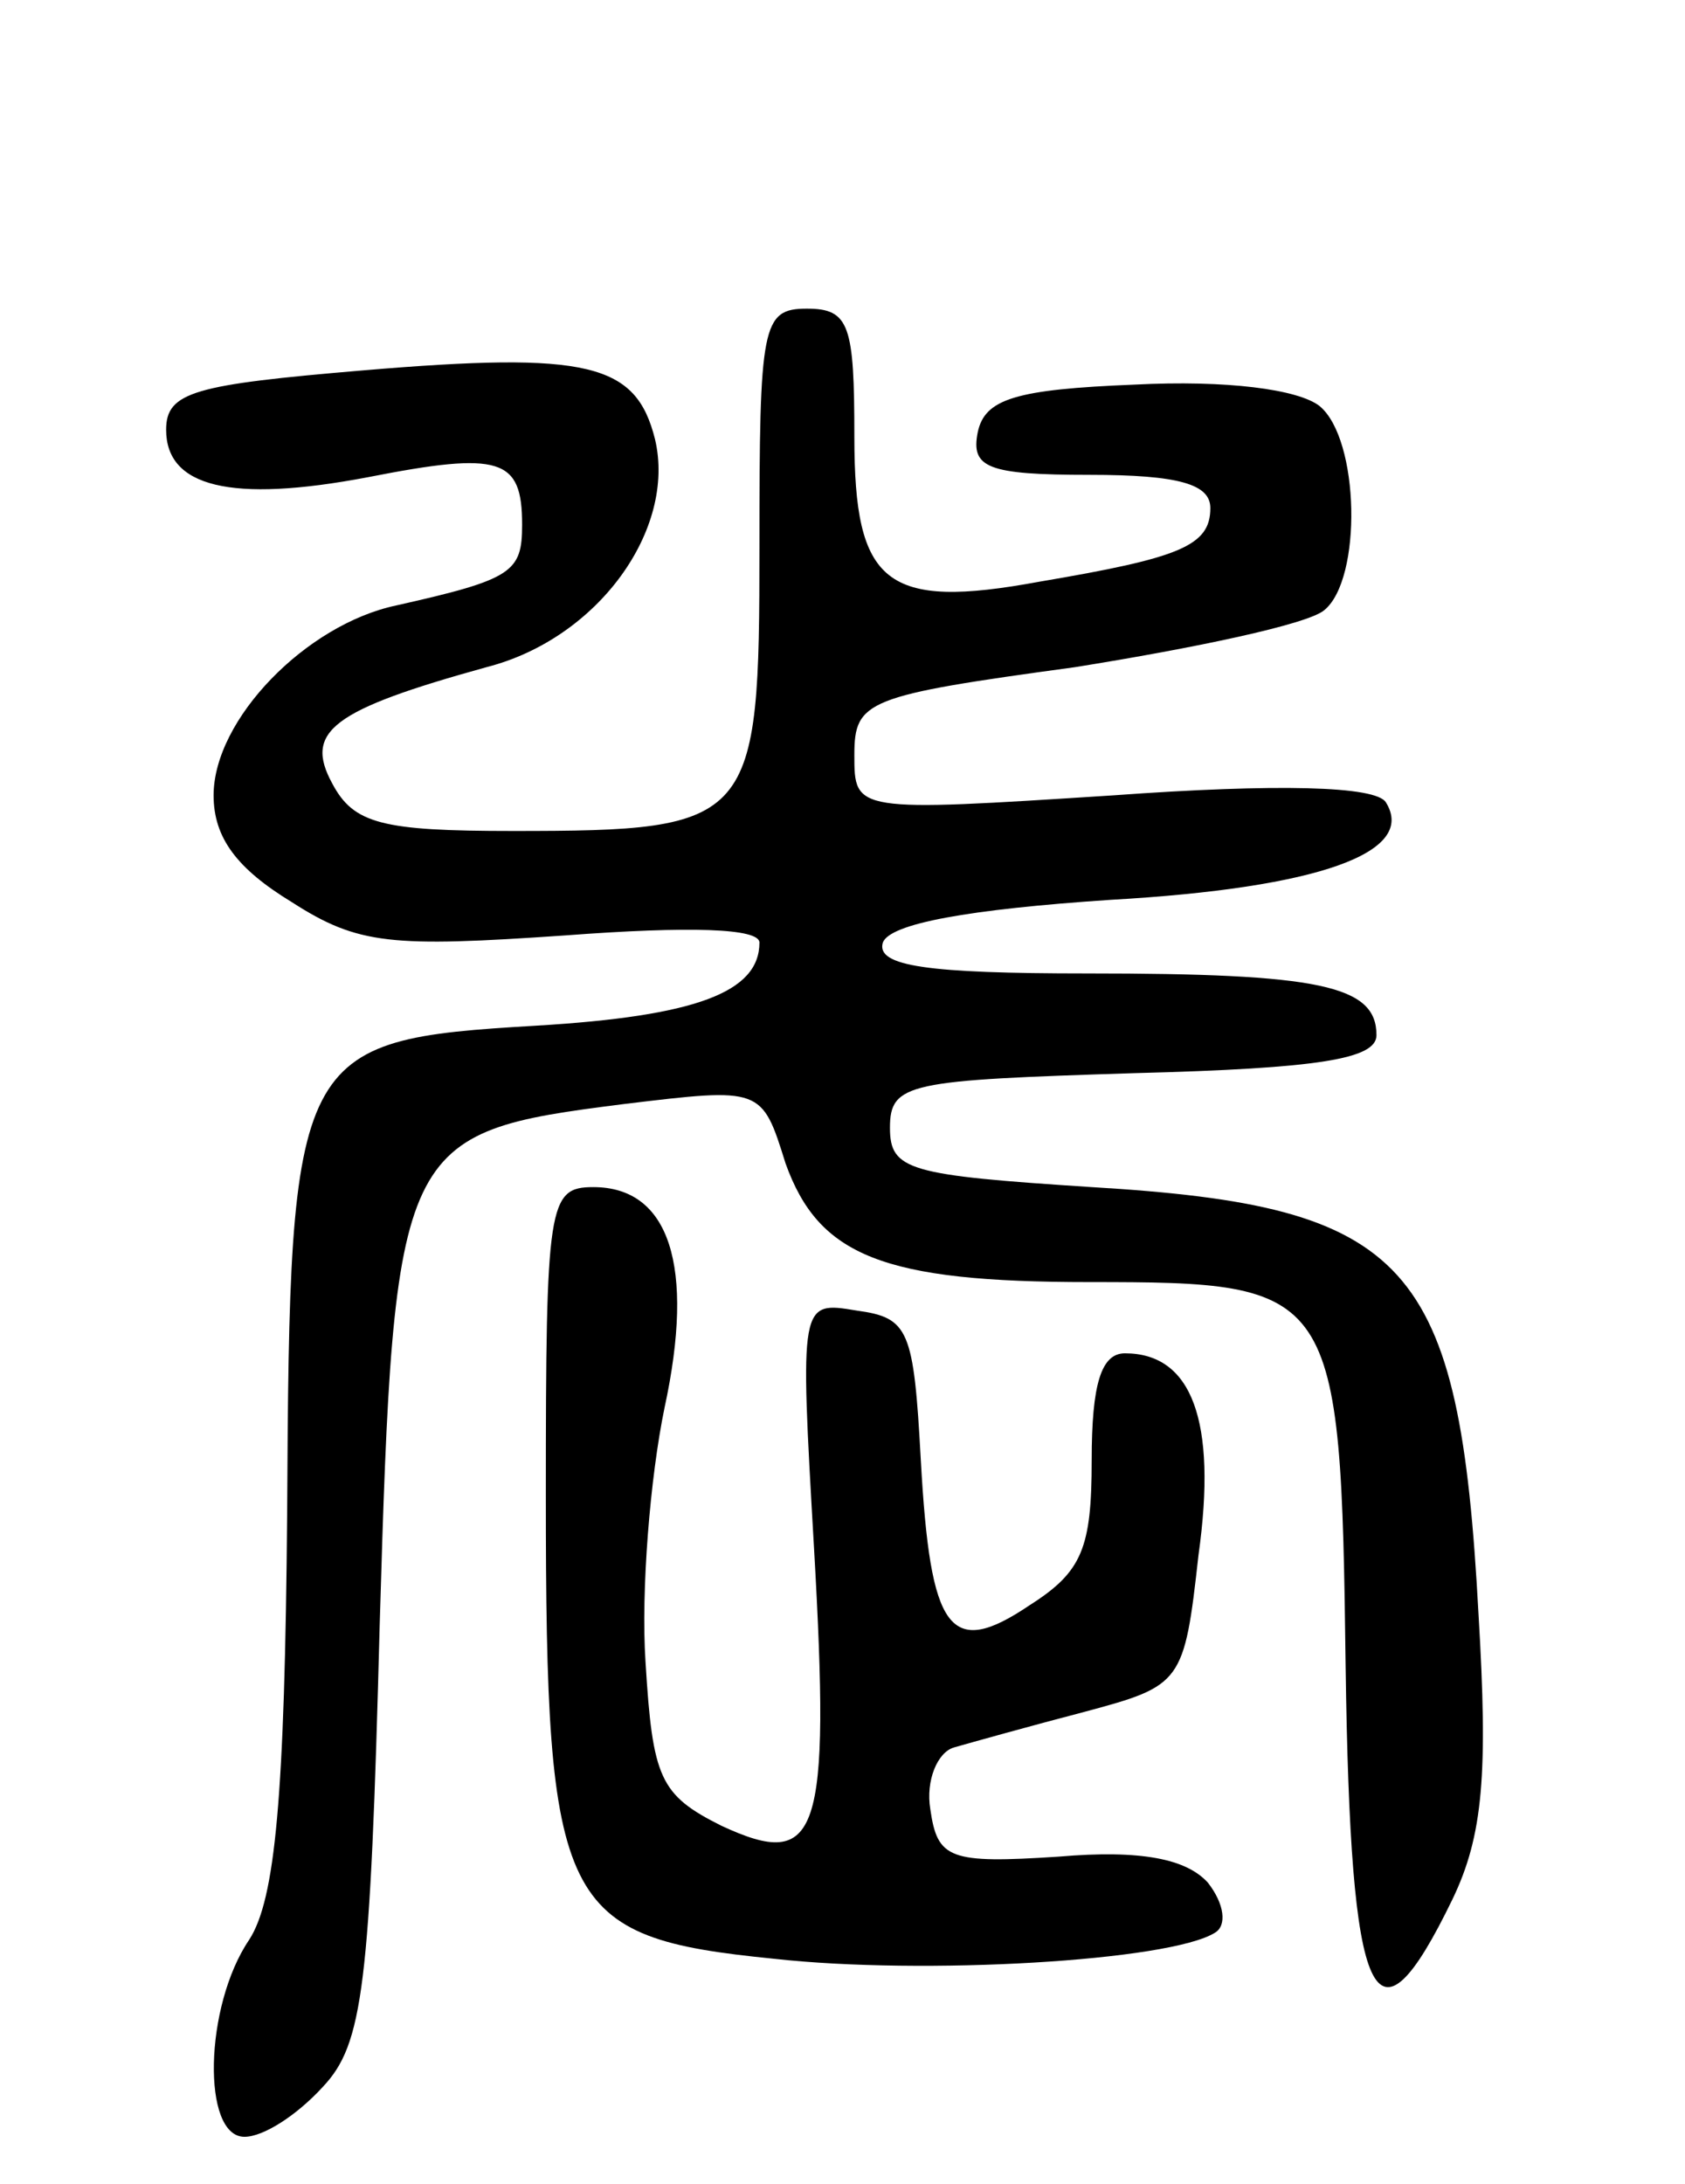 <svg version="1.0" xmlns="http://www.w3.org/2000/svg"
 width="71pt" height="92pt" viewBox="0 0 71 92"
 preserveAspectRatio="xMidYMid meet">
<g transform="translate(0,92) scale(0.1,-0.1)"
fill="#000000" stroke="none">
<path d="M320 690 c0 -117 -2 -120 -104 -120 -55 0 -67 3 -76 20 -12 22 0 31
65 49 47 12 80 58 71 96 -8 32 -28 37 -123 29 -71 -6 -83 -9 -83 -25 0 -24 27
-31 85 -20 56 11 65 8 65 -20 0 -20 -4 -23 -53 -34 -38 -8 -77 -48 -77 -80 0
-18 10 -31 33 -45 28 -18 42 -19 115 -14 53 4 82 3 82 -3 0 -21 -27 -31 -94
-35 -102 -6 -104 -10 -105 -205 -1 -120 -5 -163 -16 -180 -19 -28 -20 -83 -2
-83 8 0 22 9 33 21 17 18 20 42 24 195 6 204 8 207 103 219 58 7 58 7 68 -25
14 -39 41 -50 128 -50 104 0 106 -2 108 -162 2 -144 12 -166 45 -98 13 27 15
53 11 120 -8 149 -29 172 -163 180 -77 5 -85 7 -85 25 0 19 8 20 103 23 78 2
102 6 102 16 0 21 -24 26 -122 26 -67 0 -89 3 -86 13 3 8 36 14 96 18 88 5
129 20 116 41 -4 7 -46 8 -115 3 -109 -7 -109 -7 -109 17 0 23 5 25 93 37 50
8 98 18 105 24 16 13 15 72 -2 86 -9 7 -39 11 -78 9 -50 -2 -63 -6 -66 -20 -3
-15 4 -18 47 -18 38 0 51 -4 51 -14 0 -16 -13 -21 -72 -31 -65 -12 -78 -1 -78
61 0 47 -2 54 -20 54 -19 0 -20 -7 -20 -100z"/>
<path d="M230 290 c0 -174 6 -186 96 -195 63 -7 167 -1 186 11 5 3 4 12 -3 21
-9 10 -28 14 -63 11 -46 -3 -51 -1 -54 20 -2 12 3 24 10 26 7 2 32 9 55 15 41
11 42 12 48 66 8 57 -3 85 -31 85 -10 0 -14 -13 -14 -45 0 -37 -4 -47 -26 -61
-34 -23 -42 -11 -46 61 -3 55 -5 60 -27 63 -24 4 -24 4 -18 -100 7 -122 2
-136 -39 -117 -26 13 -29 20 -32 69 -2 30 2 78 8 107 13 60 2 93 -30 93 -19 0
-20 -7 -20 -130z"/>
</g>
</svg>
